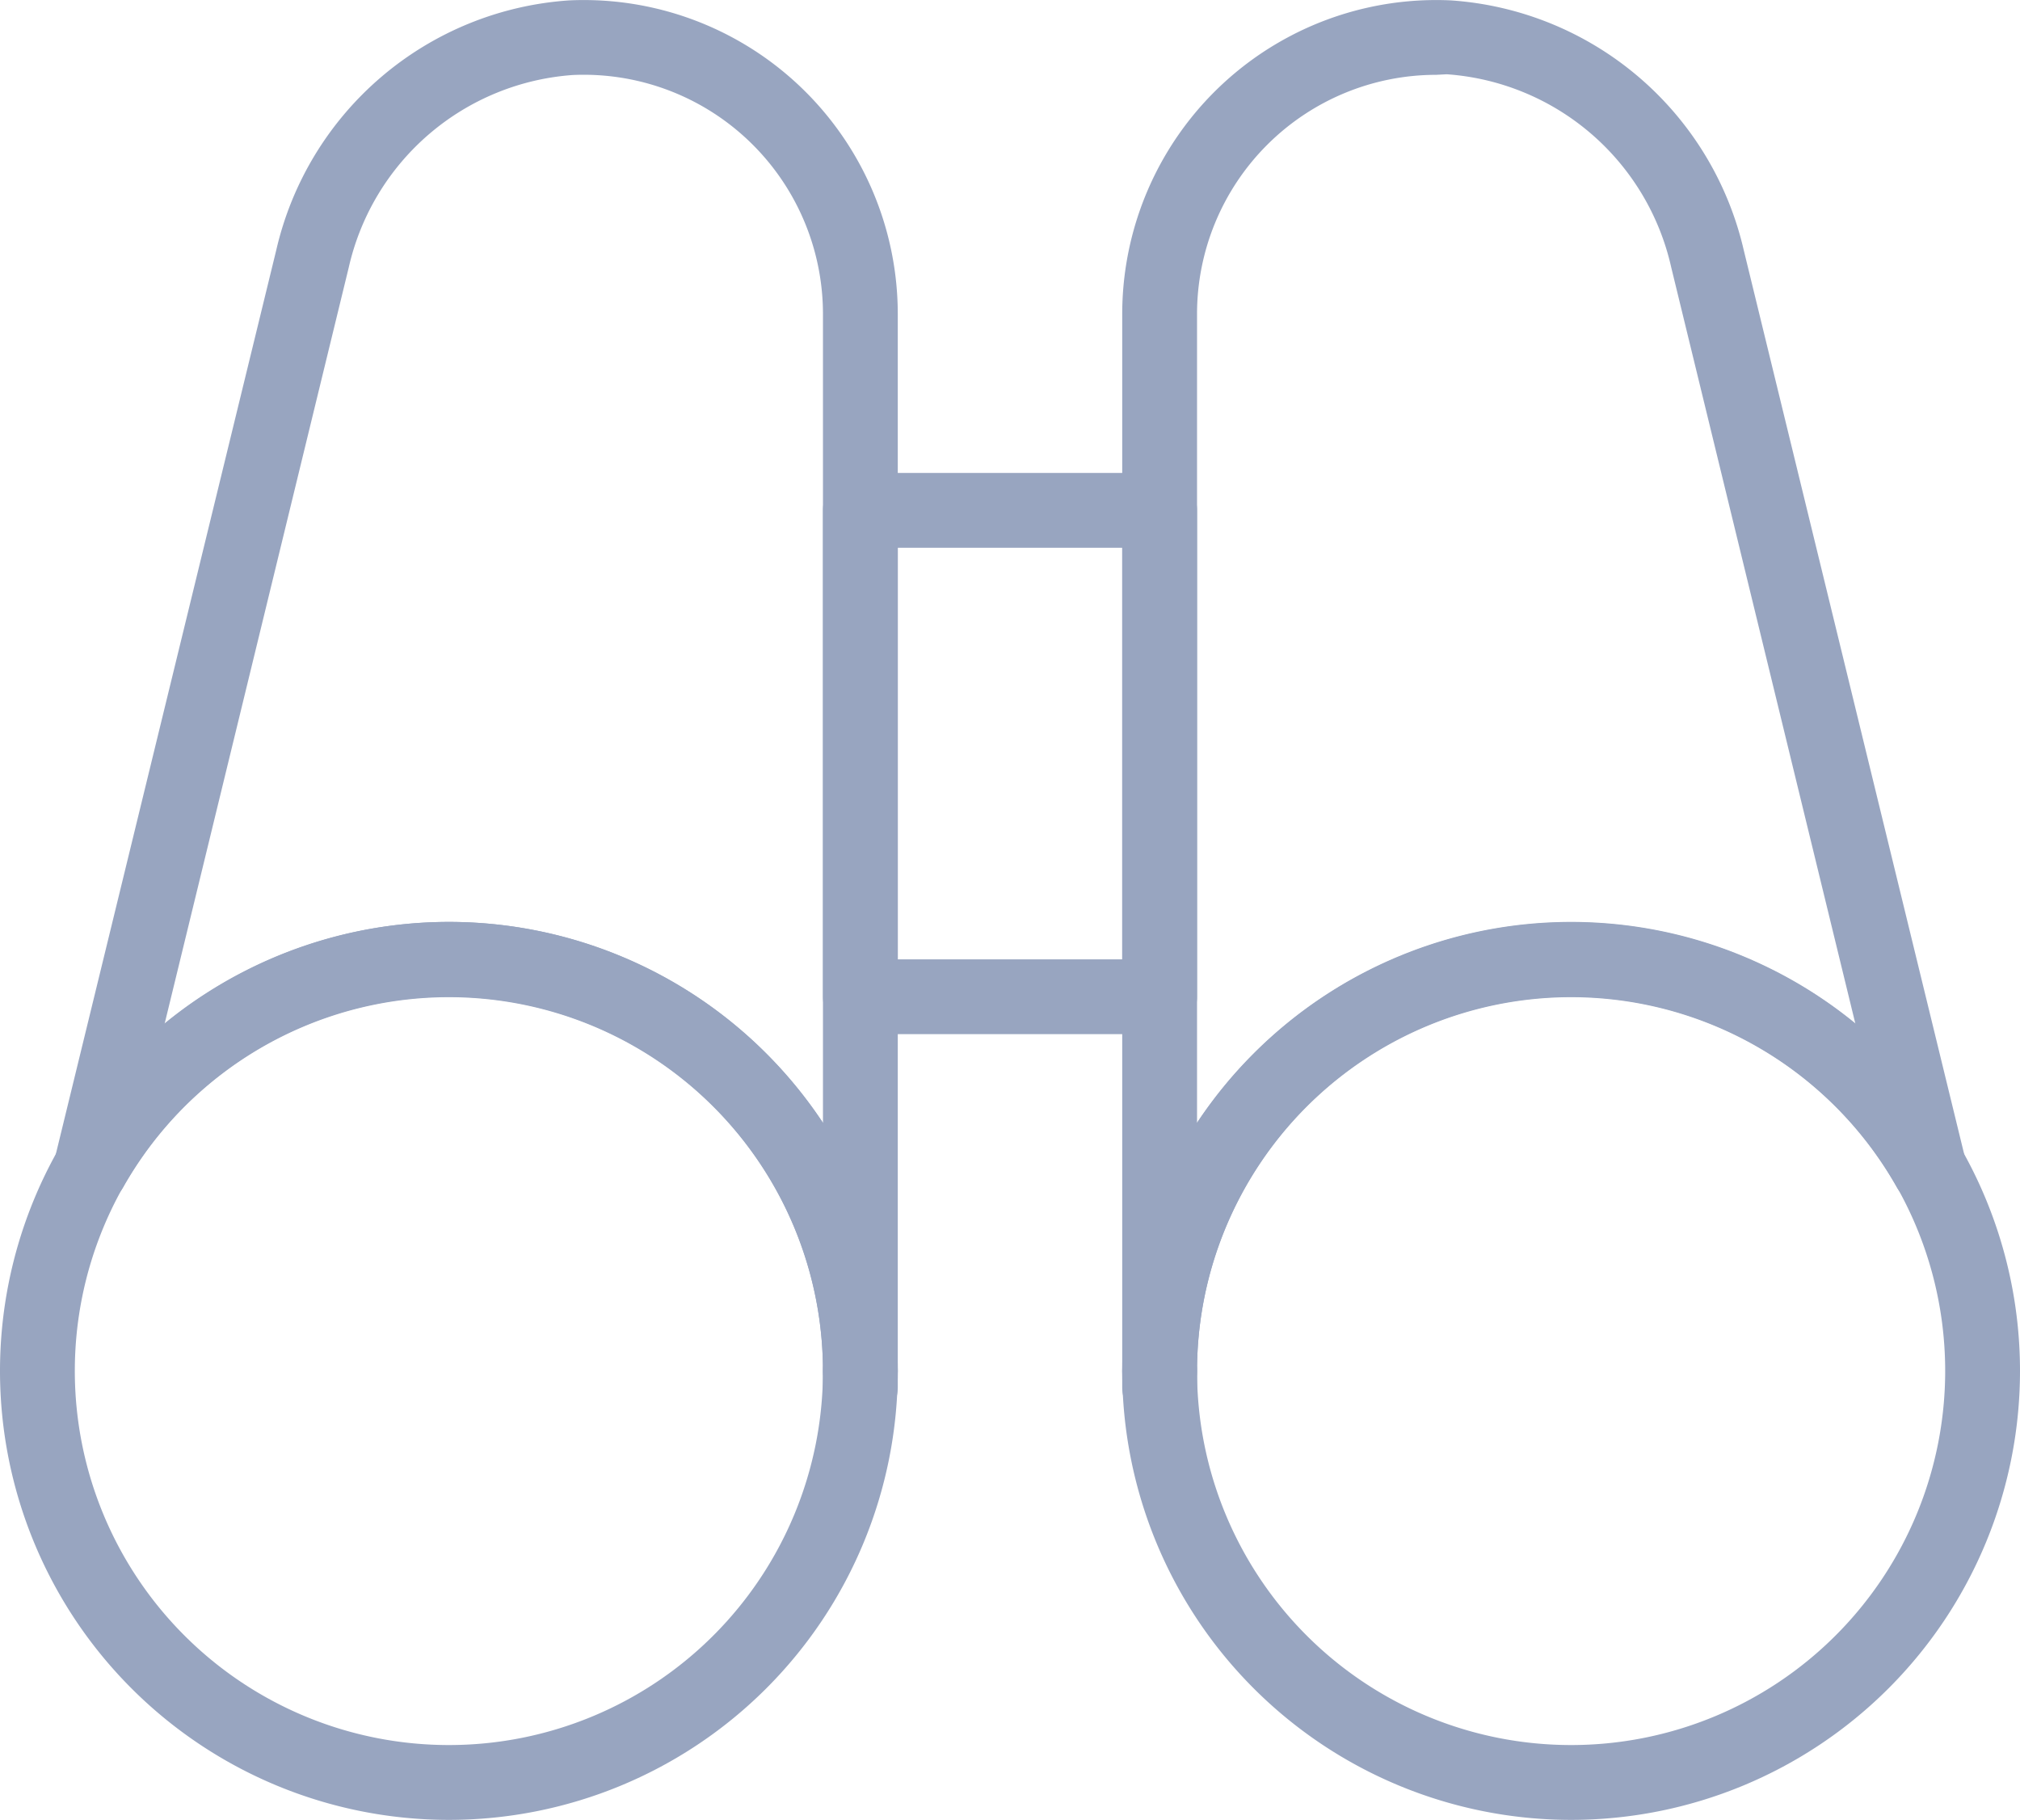 <svg id="Layer_1" data-name="Layer 1" xmlns="http://www.w3.org/2000/svg" viewBox="0 0 108 97.28"><defs><style>.cls-1{fill:#98a5c0;}</style></defs><g id="Page-1"><g id="g185"><g id="Stroke-722"><path class="cls-1" d="M24,98A24,24,0,1,1,48,74,24,24,0,0,1,24,98Zm0-44A20,20,0,1,0,44,74,20,20,0,0,0,24,54Z" transform="translate(0 -0.72)"/></g><g id="Stroke-724"><path class="cls-1" d="M46,76.88h0a2,2,0,0,1-2-2.08c0-.13,0-.26,0-.4s0-.27,0-.4a2,2,0,0,1,4,0v.88A2,2,0,0,1,46,76.88Z" transform="translate(0 -0.72)"/></g><g id="Stroke-726"><path class="cls-1" d="M46,76a2,2,0,0,1-2-2A20,20,0,0,0,6.59,64.18a2,2,0,0,1-3.68-1.46L14.77,14.09A17.26,17.26,0,0,1,30.44.74h0A16.79,16.79,0,0,1,48,17.51V74A2,2,0,0,1,46,76ZM24,50A24,24,0,0,1,44,60.75V17.51A12.79,12.79,0,0,0,30.62,4.73h0A13.25,13.25,0,0,0,18.65,15L8.8,55.45A24,24,0,0,1,24,50Z" transform="translate(0 -0.72)"/></g><g id="Stroke-728"><path class="cls-1" d="M62,56H46a2,2,0,0,1-2-2V28a2,2,0,0,1,2-2H62a2,2,0,0,1,2,2V54A2,2,0,0,1,62,56ZM48,52H60V30H48Z" transform="translate(0 -0.72)"/></g><g id="Stroke-730"><path class="cls-1" d="M84,98a24,24,0,1,1,24-24A24,24,0,0,1,84,98Zm0-44a20,20,0,1,0,20,20A20,20,0,0,0,84,54Z" transform="translate(0 -0.72)"/></g><g id="Stroke-732"><path class="cls-1" d="M62,76.88a2,2,0,0,1-2-2V74a2,2,0,0,1,4,0c0,.14,0,.27,0,.4s0,.26,0,.4a2,2,0,0,1-2,2.08Z" transform="translate(0 -0.72)"/></g><g id="Stroke-734"><path class="cls-1" d="M62,76a2,2,0,0,1-2-2V17.51A16.79,16.79,0,0,1,77.56.74h0A17.27,17.27,0,0,1,93.23,14.09l11.86,48.63a2,2,0,0,1-3.68,1.46A20,20,0,0,0,64,74,2,2,0,0,1,62,76ZM76.78,4.72A12.79,12.79,0,0,0,64,17.51V60.75a24,24,0,0,1,35.2-5.3L89.35,15a13.25,13.25,0,0,0-12-10.31Z" transform="translate(0 -0.72)"/></g></g></g></svg>
